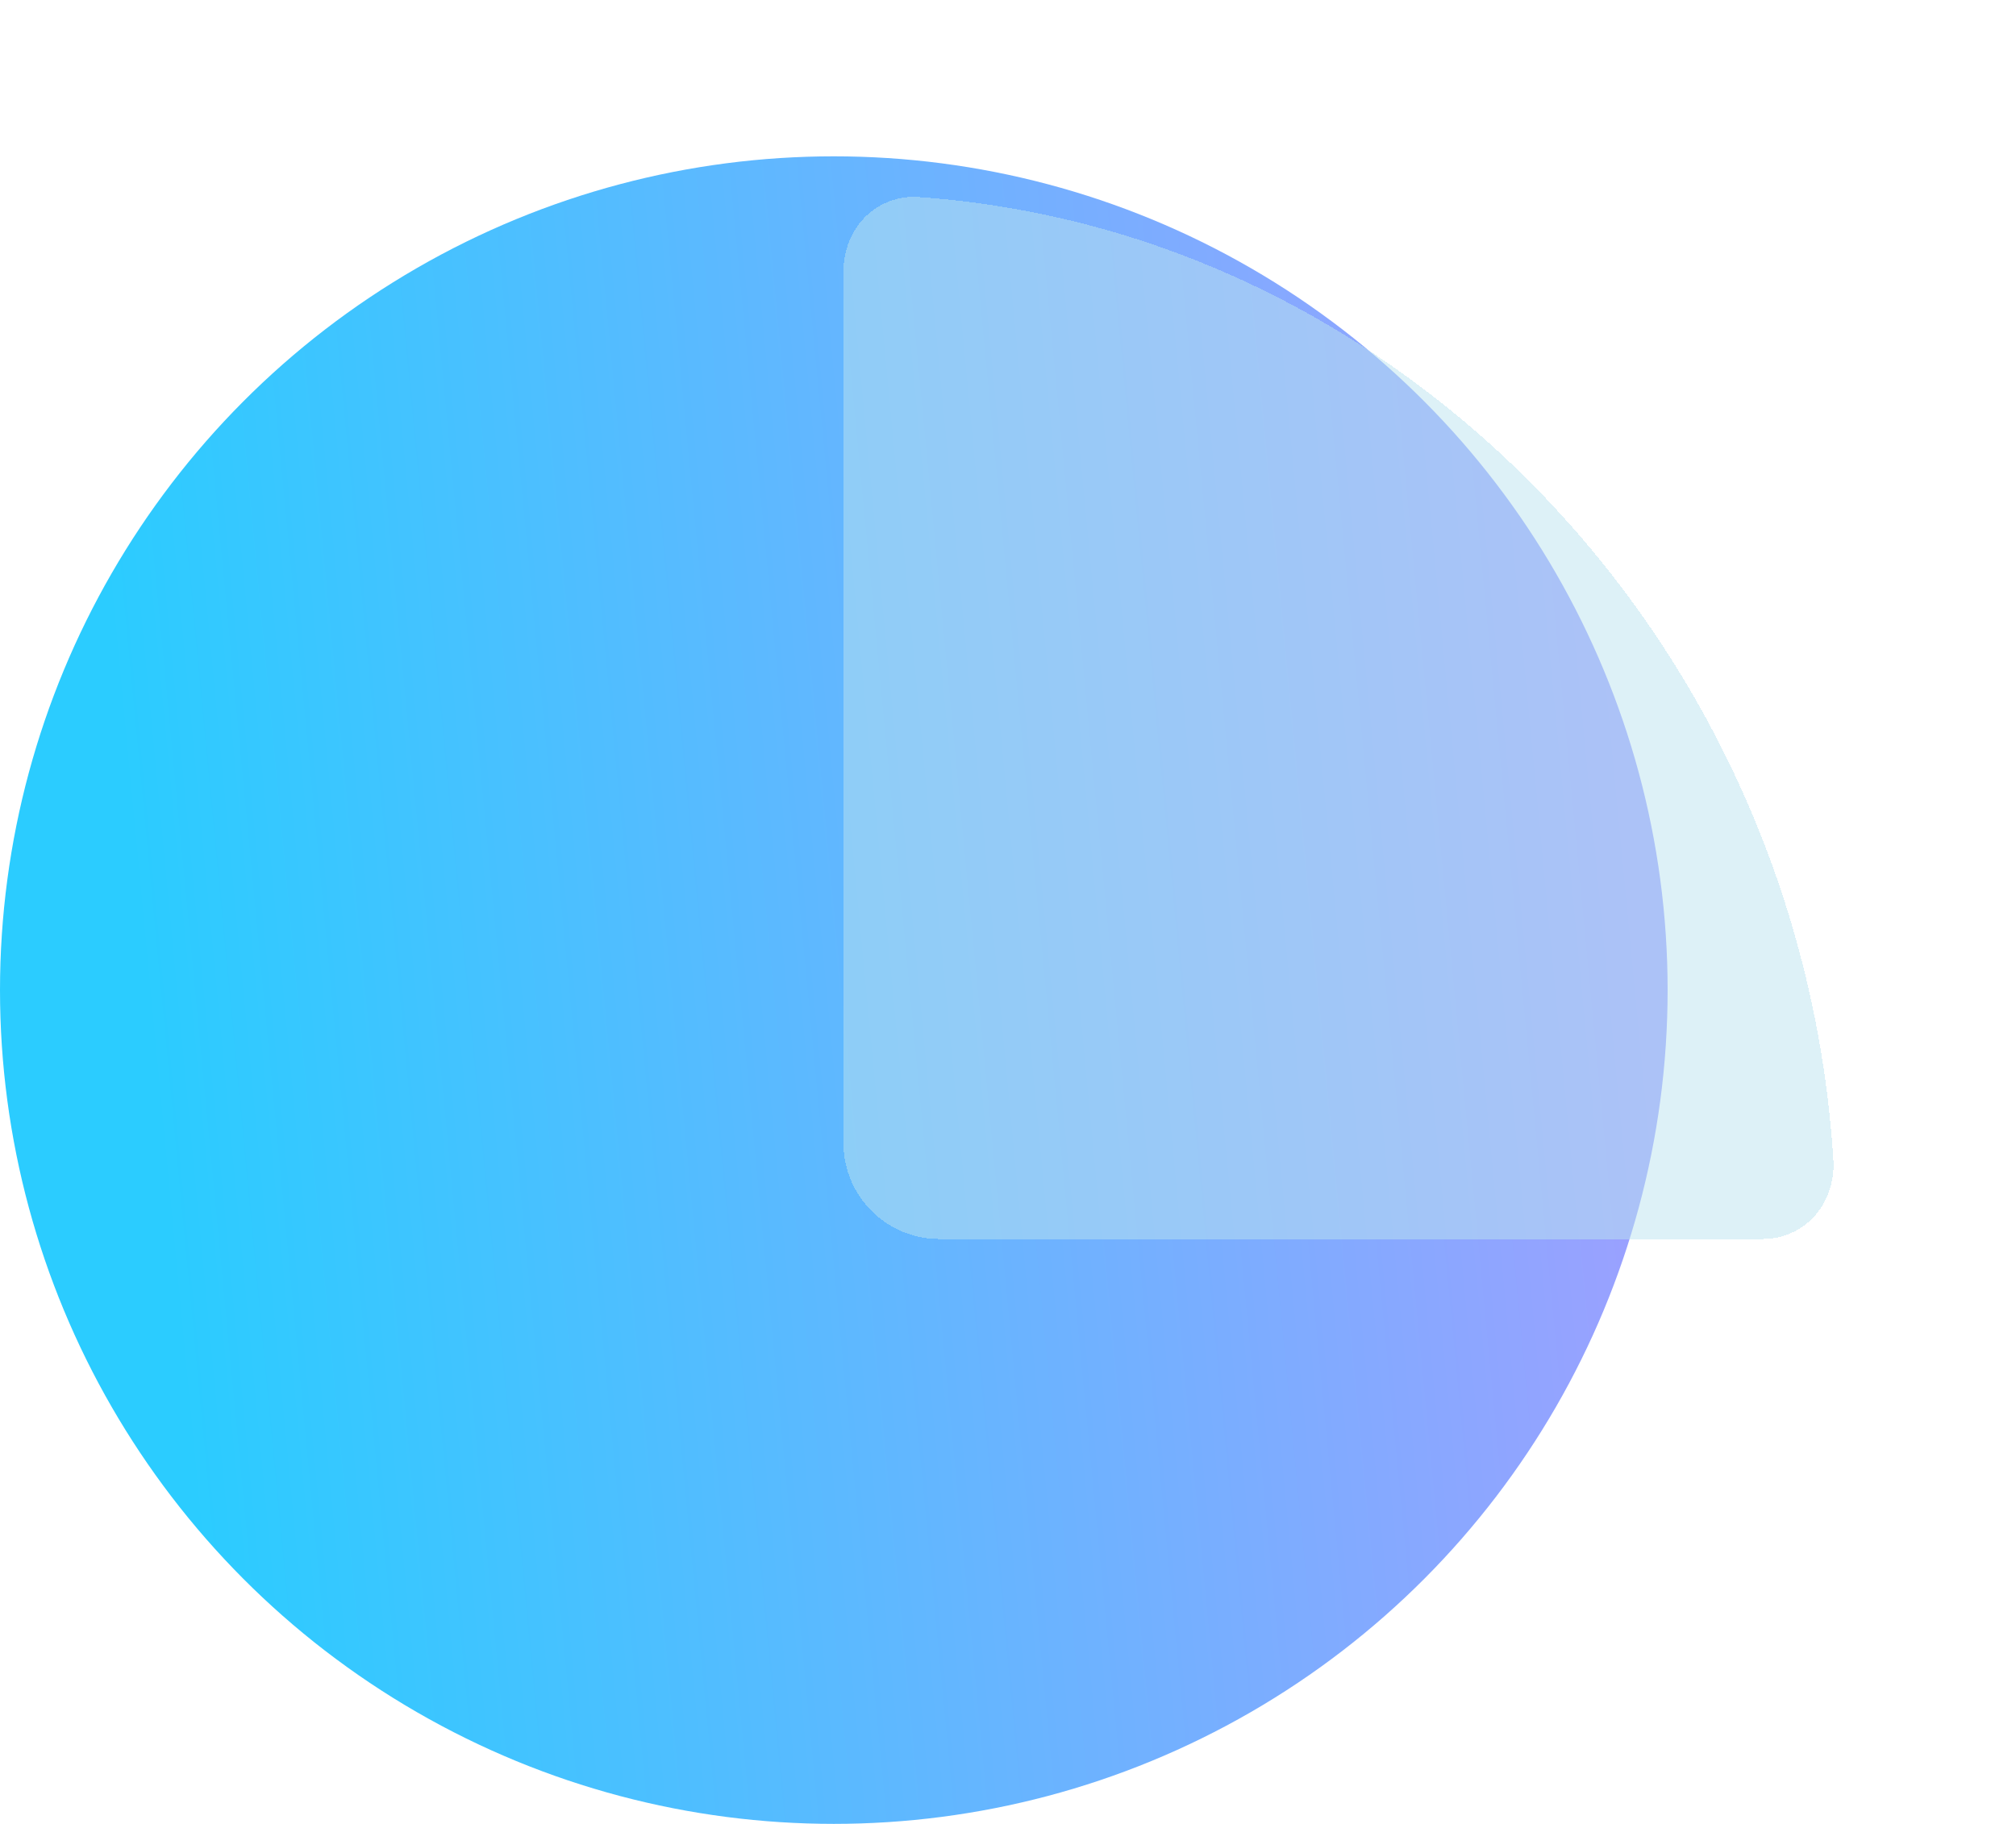 <svg width="42" height="38" viewBox="0 0 42 38" fill="none" xmlns="http://www.w3.org/2000/svg">
<circle cx="17.371" cy="20.628" r="17.371" fill="url(#paint0_linear_8_74)"/>
<g filter="url(#filter0_bdi_8_74)">
<path d="M36.511 21.714H19.372C18.267 21.714 17.372 20.819 17.372 19.714V1.567C17.372 0.672 18.009 0 18.86 0C29.068 0.672 37.362 9.402 38 20.147C38 21.043 37.362 21.714 36.511 21.714Z" fill="#BCE4F1" fill-opacity="0.5" shape-rendering="crispEdges"/>
</g>
<defs>
<filter id="filter0_bdi_8_74" x="13.371" y="-4" width="28.628" height="33.714" filterUnits="userSpaceOnUse" color-interpolation-filters="sRGB">
<feFlood flood-opacity="0" result="BackgroundImageFix"/>
<feGaussianBlur in="BackgroundImageFix" stdDeviation="2"/>
<feComposite in2="SourceAlpha" operator="in" result="effect1_backgroundBlur_8_74"/>
<feColorMatrix in="SourceAlpha" type="matrix" values="0 0 0 0 0 0 0 0 0 0 0 0 0 0 0 0 0 0 127 0" result="hardAlpha"/>
<feOffset dy="4"/>
<feGaussianBlur stdDeviation="2"/>
<feComposite in2="hardAlpha" operator="out"/>
<feColorMatrix type="matrix" values="0 0 0 0 0 0 0 0 0 0 0 0 0 0 0 0 0 0 0.25 0"/>
<feBlend mode="normal" in2="effect1_backgroundBlur_8_74" result="effect2_dropShadow_8_74"/>
<feBlend mode="normal" in="SourceGraphic" in2="effect2_dropShadow_8_74" result="shape"/>
<feColorMatrix in="SourceAlpha" type="matrix" values="0 0 0 0 0 0 0 0 0 0 0 0 0 0 0 0 0 0 127 0" result="hardAlpha"/>
<feOffset dx="0.2" dy="0.1"/>
<feGaussianBlur stdDeviation="0.5"/>
<feComposite in2="hardAlpha" operator="arithmetic" k2="-1" k3="1"/>
<feColorMatrix type="matrix" values="0 0 0 0 1 0 0 0 0 1 0 0 0 0 1 0 0 0 0.6 0"/>
<feBlend mode="normal" in2="shape" result="effect3_innerShadow_8_74"/>
</filter>
<linearGradient id="paint0_linear_8_74" x1="2.355" y1="13.857" x2="33.271" y2="10.912" gradientUnits="userSpaceOnUse">
<stop stop-color="#2BCCFF"/>
<stop offset="1" stop-color="#9CA0FF"/>
</linearGradient>
</defs>
</svg>
